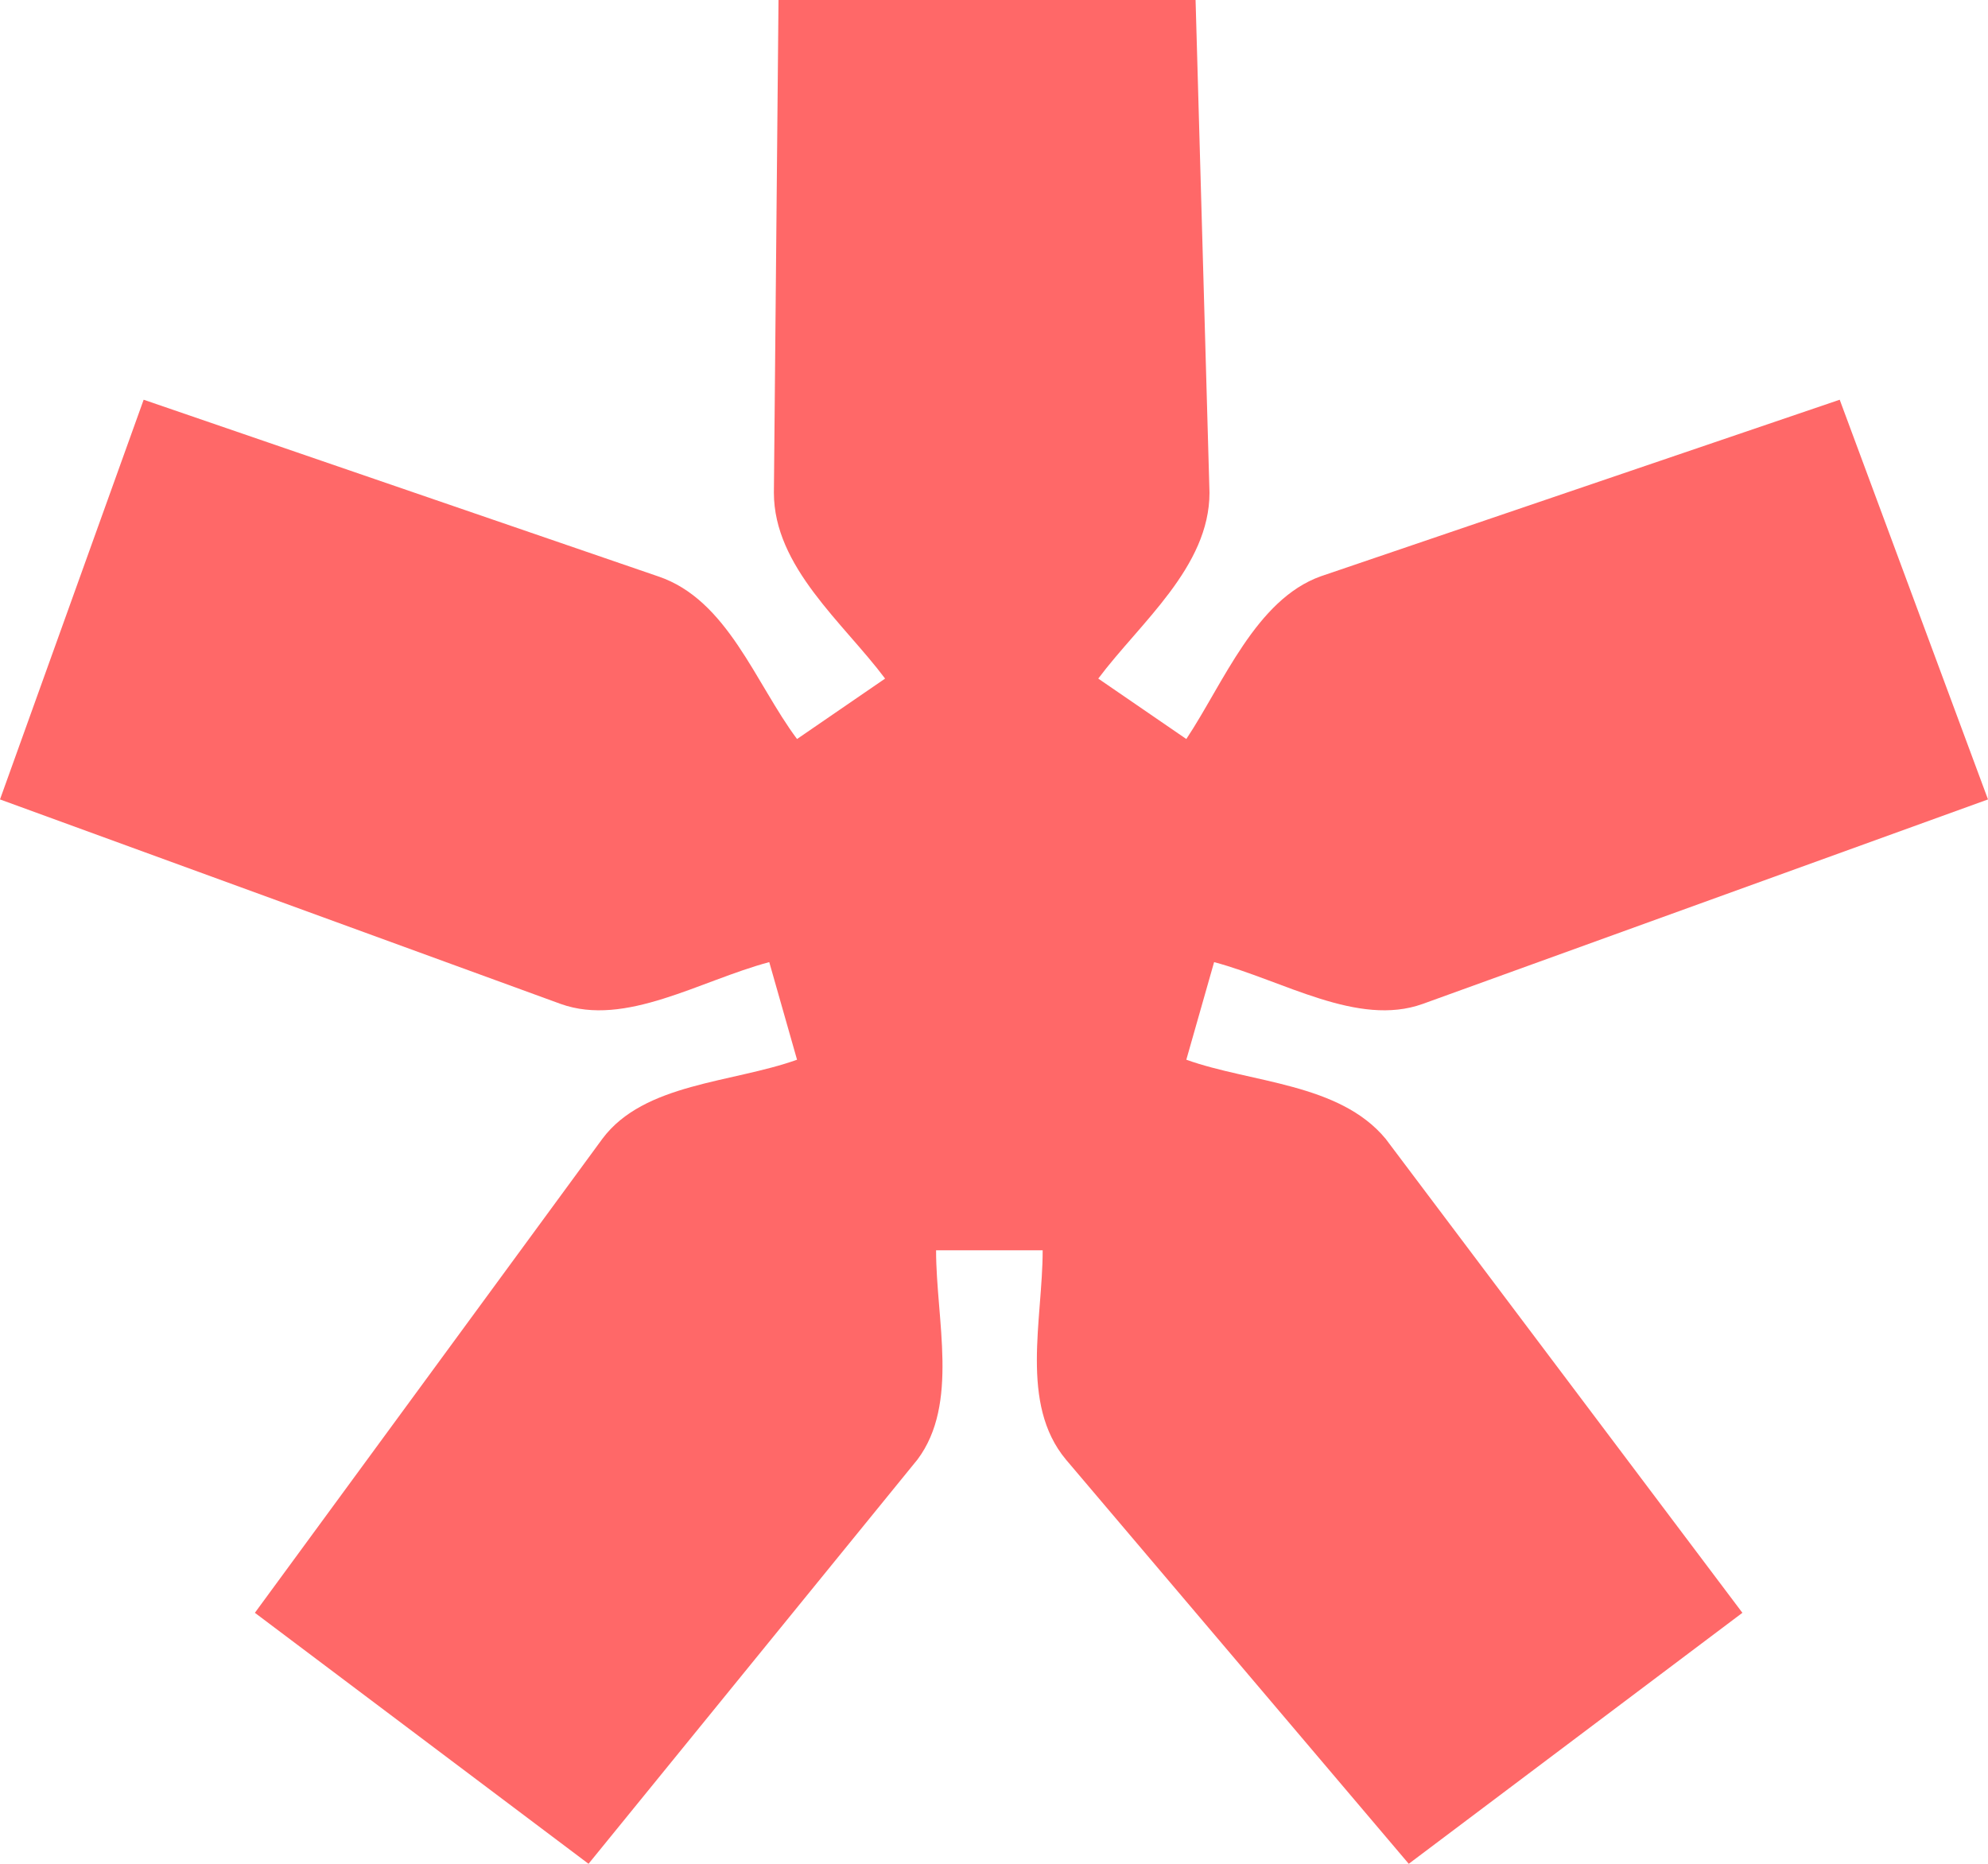 <svg width="96" height="90" viewBox="0 0 96 90" fill="none" xmlns="http://www.w3.org/2000/svg">
<path d="M44.308 70.474C46.322 67.781 45.203 63.741 45.203 60.374H50.35C50.35 63.741 49.231 67.781 51.468 70.474L68.028 90L84.14 77.88L66.909 54.987C64.671 52.294 60.42 52.294 57.287 51.172L58.629 46.459C61.986 47.357 65.566 49.601 68.699 48.479L96 38.603L88.839 19.302L63.776 27.83C60.643 28.953 59.077 32.992 57.287 35.686L53.035 32.768C55.049 30.075 58.406 27.382 58.406 23.791L57.734 0H37.594L37.371 23.791C37.371 27.382 40.727 30.075 42.741 32.768L38.489 35.686C36.475 32.992 35.133 28.953 31.776 27.83L6.937 19.302L0 38.603L27.077 48.479C30.21 49.601 33.79 47.357 37.147 46.459L38.489 51.172C35.357 52.294 31.105 52.294 29.091 54.987L12.308 77.88L28.42 90L44.308 70.474Z" fill="#FF6868"/>
</svg>
